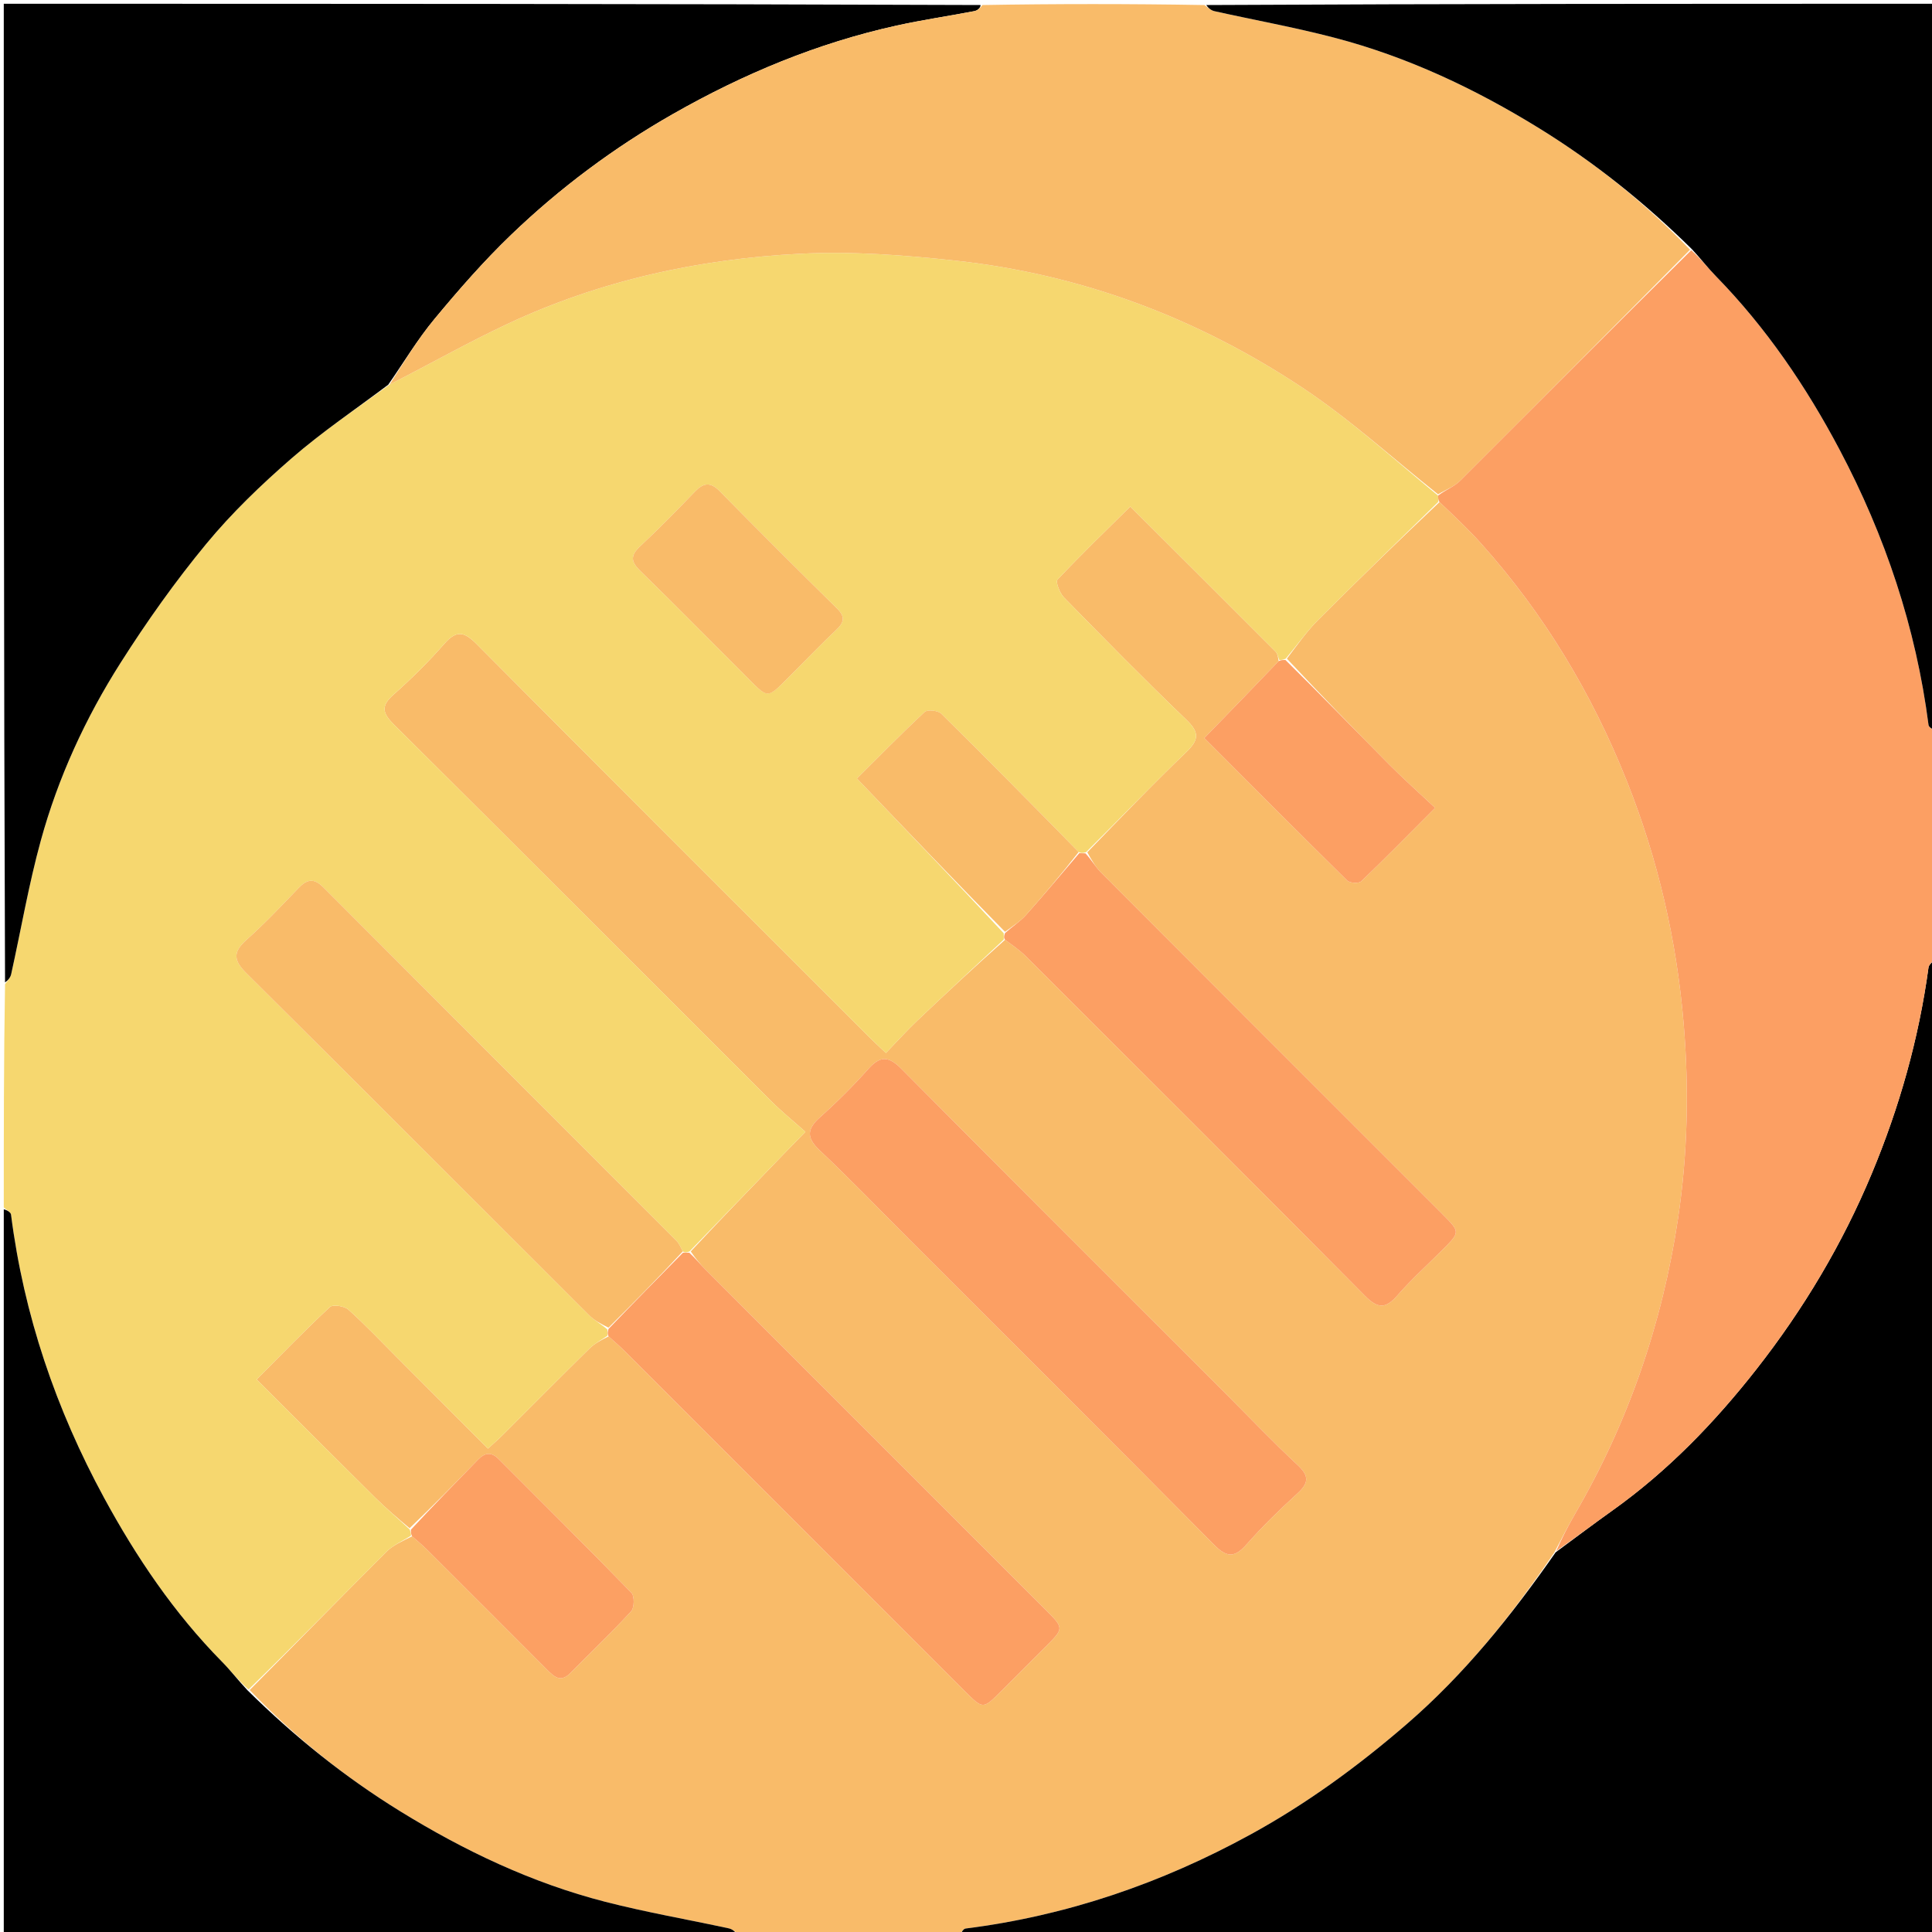 <svg version="1.1" id="Layer_1" xmlns="http://www.w3.org/2000/svg" xmlns:xlink="http://www.w3.org/1999/xlink" x="0px" y="0px"
	 width="100%" viewBox="0 0 512 512" enable-background="new 0 0 512 512" xml:space="preserve">
<path fill="#F9BB69" opacity="1" stroke="none" 
	d="
M254,513 
	C234.646,513 215.292,513 195.804,512.664 
	C194.835,511.888 194.045,511.233 193.155,511.041 
	C182.244,508.683 171.22,506.776 160.417,504.002 
	C140.992,499.014 123.024,490.474 106.008,479.975 
	C91.37,470.943 78.023,460.226 66.17,447.875 
	C78.427,435.534 90.332,423.309 102.394,411.24 
	C104.188,409.444 106.715,408.382 109.206,407.138 
	C110.848,408.538 112.227,409.741 113.519,411.03 
	C124.001,421.489 134.476,431.955 144.929,442.443 
	C146.815,444.336 148.559,446.014 151.16,443.368 
	C156.524,437.91 162.089,432.642 167.261,427.01 
	C168.123,426.072 168.171,422.963 167.324,422.093 
	C155.729,410.164 143.898,398.464 132.159,386.674 
	C130.166,384.672 128.481,384.964 126.643,386.864 
	C120.748,392.958 114.804,399.003 108.548,404.993 
	C105.281,402.248 102.246,399.678 99.426,396.89 
	C89.035,386.611 78.714,376.26 68.002,365.572 
	C74.66,358.9 80.88,352.47 87.415,346.379 
	C88.213,345.636 91.259,346.101 92.324,347.055 
	C96.902,351.159 101.133,355.65 105.484,360.007 
	C113.342,367.879 121.194,375.755 129.314,383.895 
	C130.846,382.486 132.079,381.428 133.227,380.284 
	C140.888,372.648 148.496,364.958 156.212,357.377 
	C157.583,356.03 159.377,355.111 161.27,354.155 
	C163.019,355.682 164.512,357.012 165.923,358.423 
	C195.86,388.345 225.787,418.278 255.719,448.205 
	C260.489,452.974 260.503,452.971 265.119,448.371 
	C269.132,444.372 273.136,440.363 277.138,436.353 
	C281.978,431.502 281.982,431.493 277.088,426.598 
	C247.042,396.549 216.99,366.507 186.956,336.445 
	C185.552,335.04 184.312,333.47 183.055,331.64 
	C191.301,322.819 199.486,314.333 207.676,305.851 
	C209.354,304.112 211.051,302.391 213.44,299.944 
	C210.076,296.944 207.096,294.533 204.397,291.84 
	C171.042,258.546 137.769,225.169 104.335,191.954 
	C101.213,188.853 100.994,187.004 104.328,184.042 
	C109.051,179.846 113.582,175.374 117.738,170.621 
	C121.004,166.885 123.05,167.386 126.369,170.727 
	C160.871,205.464 195.535,240.04 230.161,274.655 
	C231.528,276.021 232.959,277.323 234.776,279.05 
	C237.792,275.925 240.341,273.081 243.103,270.46 
	C250.69,263.256 258.367,256.147 266.346,249.057 
	C268.459,250.585 270.366,251.926 271.991,253.548 
	C301.948,283.452 331.932,313.329 361.721,343.4 
	C365.21,346.922 367.245,346.847 370.363,343.261 
	C374.071,338.995 378.31,335.192 382.31,331.179 
	C386.976,326.499 386.981,326.485 382.275,321.778 
	C352.112,291.609 321.935,261.453 291.806,231.25 
	C290.324,229.764 289.253,227.868 288.144,225.859 
	C296.939,216.805 305.426,207.894 314.298,199.385 
	C317.714,196.108 317.963,194.161 314.399,190.744 
	C303.359,180.162 292.639,169.243 281.939,158.314 
	C280.829,157.181 279.698,154.183 280.236,153.612 
	C286.443,147.016 292.97,140.722 299.531,134.229 
	C312.649,147.31 325.358,159.967 338.025,172.668 
	C338.562,173.207 338.698,174.145 338.863,175.2 
	C332.252,182.132 325.799,188.761 319.15,195.591 
	C332.021,208.48 344.458,220.991 357.03,233.366 
	C357.719,234.045 360.092,234.174 360.729,233.565 
	C367.174,227.395 373.42,221.018 380.329,214.091 
	C375.97,209.997 371.987,206.467 368.244,202.699 
	C359.096,193.49 350.06,184.17 341.04,174.557 
	C343.811,170.911 346.269,167.352 349.275,164.339 
	C359.803,153.788 370.52,143.425 381.486,133.053 
	C385.392,136.756 389.132,140.259 392.536,144.062 
	C409.224,162.706 421.917,183.839 431.148,207.047 
	C439.364,227.702 444.325,249.075 446.187,271.307 
	C447.639,288.642 447.255,305.834 444.693,322.933 
	C440.54,350.649 431.572,376.788 417.467,401.093 
	C415.562,404.375 413.851,407.77 411.911,411.43 
	C400.474,428.261 388.064,443.724 372.8,456.909 
	C359.93,468.027 346.348,477.965 331.467,486.124 
	C307.828,499.086 282.733,507.696 255.91,511.08 
	C255.204,511.169 254.634,512.336 254,513 
M325,369.5 
	C296.278,340.779 267.504,312.109 238.903,283.269 
	C235.486,279.823 233.272,279.73 230.081,283.319 
	C226.106,287.79 221.839,292.04 217.377,296.027 
	C213.864,299.166 213.616,301.448 217.224,304.85 
	C225.335,312.499 233.068,320.549 240.954,328.435 
	C267.91,355.391 294.93,382.282 321.741,409.38 
	C325.194,412.869 327.224,412.828 330.37,409.265 
	C334.55,404.533 339.096,400.093 343.77,395.841 
	C346.76,393.12 347.092,391.234 343.927,388.294 
	C337.589,382.406 331.621,376.121 325,369.5 
z"/>
<path fill="#F6D76F" opacity="1" stroke="none" 
	d="
M381.165,132.99 
	C370.52,143.425 359.803,153.788 349.275,164.339 
	C346.269,167.352 343.811,170.911 340.714,174.567 
	C339.891,174.908 339.456,174.902 339.021,174.896 
	C338.698,174.145 338.562,173.207 338.025,172.668 
	C325.358,159.967 312.649,147.31 299.531,134.229 
	C292.97,140.722 286.443,147.016 280.236,153.612 
	C279.698,154.183 280.829,157.181 281.939,158.314 
	C292.639,169.243 303.359,180.162 314.399,190.744 
	C317.963,194.161 317.714,196.108 314.298,199.385 
	C305.426,207.894 296.939,216.805 287.816,225.838 
	C286.895,226.114 286.456,226.106 285.86,225.795 
	C273.647,213.341 261.631,201.148 249.445,189.127 
	C248.59,188.284 245.795,187.98 245.061,188.665 
	C238.652,194.655 232.507,200.928 227.095,206.311 
	C240.327,220.149 253.166,233.575 266.005,247.334 
	C266.007,248.112 266.007,248.556 266.008,249 
	C258.367,256.147 250.69,263.256 243.103,270.46 
	C240.341,273.081 237.792,275.925 234.776,279.05 
	C232.959,277.323 231.528,276.021 230.161,274.655 
	C195.535,240.04 160.871,205.464 126.369,170.727 
	C123.05,167.386 121.004,166.885 117.738,170.621 
	C113.582,175.374 109.051,179.846 104.328,184.042 
	C100.994,187.004 101.213,188.853 104.335,191.954 
	C137.769,225.169 171.042,258.546 204.397,291.84 
	C207.096,294.533 210.076,296.944 213.44,299.944 
	C211.051,302.391 209.354,304.112 207.676,305.851 
	C199.486,314.333 191.301,322.819 182.723,331.64 
	C181.89,331.973 181.447,331.97 180.947,331.632 
	C180.354,330.468 179.949,329.512 179.268,328.83 
	C148.086,297.603 116.862,266.418 85.71,235.161 
	C83.177,232.619 81.367,232.978 79.079,235.371 
	C74.592,240.064 70.107,244.79 65.272,249.11 
	C61.629,252.366 61.925,254.572 65.312,257.933 
	C95.685,288.083 125.892,318.402 156.195,348.624 
	C157.555,349.981 159.363,350.889 160.964,352.338 
	C160.968,353.111 160.972,353.553 160.975,353.995 
	C159.377,355.111 157.583,356.03 156.212,357.377 
	C148.496,364.958 140.888,372.648 133.227,380.284 
	C132.079,381.428 130.846,382.486 129.314,383.895 
	C121.194,375.755 113.342,367.879 105.484,360.007 
	C101.133,355.65 96.902,351.159 92.324,347.055 
	C91.259,346.101 88.213,345.636 87.415,346.379 
	C80.88,352.47 74.66,358.9 68.002,365.572 
	C78.714,376.26 89.035,386.611 99.426,396.89 
	C102.246,399.678 105.281,402.248 108.564,405.311 
	C108.907,406.129 108.905,406.554 108.903,406.98 
	C106.715,408.382 104.188,409.444 102.394,411.24 
	C90.332,423.309 78.427,435.534 65.861,447.746 
	C63.115,445.305 61.113,442.694 58.82,440.369 
	C46.147,427.513 36.129,412.671 27.586,396.943 
	C14.843,373.484 6.307,348.497 2.921,321.88 
	C2.832,321.183 1.665,320.623 1,320 
	C1,300.312 1,280.625 1.336,260.805 
	C2.113,259.837 2.764,259.049 2.961,258.16 
	C5.577,246.349 7.613,234.381 10.819,222.735 
	C15.423,206.005 22.675,190.247 31.968,175.629 
	C38.905,164.716 46.437,154.085 54.666,144.122 
	C61.451,135.906 69.262,128.414 77.323,121.411 
	C85.39,114.403 94.33,108.399 103.242,101.909 
	C113.898,96.491 124.026,90.748 134.537,85.819 
	C159.066,74.317 185.193,68.618 212.069,67.243 
	C225.754,66.543 239.64,67.596 253.302,69.082 
	C286.613,72.704 317.325,84.273 345.146,102.735 
	C357.81,111.138 369.16,121.519 381.102,131.335 
	C381.12,132.108 381.143,132.549 381.165,132.99 
M210.985,177.493 
	C214.515,173.964 217.967,170.354 221.602,166.938 
	C223.711,164.956 224.069,163.455 221.795,161.22 
	C211.355,150.957 201.003,140.604 190.735,130.169 
	C188.237,127.63 186.41,127.936 184.104,130.341 
	C179.386,135.265 174.6,140.136 169.62,144.791 
	C167.047,147.196 167.14,148.819 169.634,151.247 
	C178.693,160.066 187.542,169.101 196.508,178.016 
	C204.3,185.762 202.608,185.775 210.985,177.493 
z"/>
<path fill="#000000" opacity="1" stroke="none" 
	d="
M254.469,513 
	C254.634,512.336 255.204,511.169 255.91,511.08 
	C282.733,507.696 307.828,499.086 331.467,486.124 
	C346.348,477.965 359.93,468.027 372.8,456.909 
	C388.064,443.724 400.474,428.261 412.267,411.376 
	C417.597,407.44 422.382,403.809 427.273,400.325 
	C442.007,389.833 454.449,376.933 465.521,362.799 
	C477.955,346.925 488.25,329.688 496.044,310.993 
	C503.373,293.413 508.498,275.277 511.073,256.404 
	C511.193,255.531 512.334,254.798 513,254 
	C513,340.26 513,426.521 513,513 
	C426.979,513 340.958,513 254.469,513 
z"/>
<path fill="#000000" opacity="1" stroke="none" 
	d="
M102.887,101.954 
	C94.33,108.399 85.39,114.403 77.323,121.411 
	C69.262,128.414 61.451,135.906 54.666,144.122 
	C46.437,154.085 38.905,164.716 31.968,175.629 
	C22.675,190.247 15.423,206.005 10.819,222.735 
	C7.613,234.381 5.577,246.349 2.961,258.16 
	C2.764,259.049 2.113,259.837 1.336,260.336 
	C1,173.74 1,87.479 1,1 
	C87.021,1 173.042,1 259.871,1.332 
	C259.847,2.107 259.06,2.785 258.176,2.955 
	C251.333,4.269 244.425,5.271 237.626,6.773 
	C216.635,11.408 197.023,19.573 178.372,30.195 
	C162.722,39.109 148.379,49.808 135.429,62.246 
	C128.198,69.192 121.554,76.805 115.143,84.532 
	C110.624,89.979 106.943,96.122 102.887,101.954 
z"/>
<path fill="#F9BB69" opacity="1" stroke="none" 
	d="
M103.242,101.909 
	C106.943,96.122 110.624,89.979 115.143,84.532 
	C121.554,76.805 128.198,69.192 135.429,62.246 
	C148.379,49.808 162.722,39.109 178.372,30.195 
	C197.023,19.573 216.635,11.408 237.626,6.773 
	C244.425,5.271 251.333,4.269 258.176,2.955 
	C259.06,2.785 259.847,2.107 260.34,1.332 
	C279.688,1 299.375,1 319.202,1.334 
	C320.174,2.109 320.96,2.763 321.848,2.96 
	C332.417,5.312 343.093,7.242 353.561,9.973 
	C372.945,15.029 390.903,23.509 407.916,34.004 
	C422.552,43.032 435.876,53.735 447.881,66.175 
	C427.475,86.801 407.262,107.157 386.946,127.41 
	C385.37,128.98 383.07,129.822 381.106,131.003 
	C369.16,121.519 357.81,111.138 345.146,102.735 
	C317.325,84.273 286.613,72.704 253.302,69.082 
	C239.64,67.596 225.754,66.543 212.069,67.243 
	C185.193,68.618 159.066,74.317 134.537,85.819 
	C124.026,90.748 113.898,96.491 103.242,101.909 
z"/>
<path fill="#FC9F63" opacity="1" stroke="none" 
	d="
M381.102,131.335 
	C383.07,129.822 385.37,128.98 386.946,127.41 
	C407.262,107.157 427.475,86.801 448.192,66.315 
	C450.692,68.519 452.591,70.999 454.758,73.217 
	C468.054,86.832 478.652,102.427 487.493,119.141 
	C499.603,142.033 507.75,166.315 511.081,192.109 
	C511.171,192.81 512.336,193.373 513,194 
	C513,213.688 513,233.375 513,253.531 
	C512.334,254.798 511.193,255.531 511.073,256.404 
	C508.498,275.277 503.373,293.413 496.044,310.993 
	C488.25,329.688 477.955,346.925 465.521,362.799 
	C454.449,376.933 442.007,389.833 427.273,400.325 
	C422.382,403.809 417.597,407.44 412.407,411.058 
	C413.851,407.77 415.562,404.375 417.467,401.093 
	C431.572,376.788 440.54,350.649 444.693,322.933 
	C447.255,305.834 447.639,288.642 446.187,271.307 
	C444.325,249.075 439.364,227.702 431.148,207.047 
	C421.917,183.839 409.224,162.706 392.536,144.062 
	C389.132,140.259 385.392,136.756 381.486,133.053 
	C381.143,132.549 381.12,132.108 381.102,131.335 
z"/>
<path fill="#000000" opacity="1" stroke="none" 
	d="
M513,193.531 
	C512.336,193.373 511.171,192.81 511.081,192.109 
	C507.75,166.315 499.603,142.033 487.493,119.141 
	C478.652,102.427 468.054,86.832 454.758,73.217 
	C452.591,70.999 450.692,68.519 448.359,66.019 
	C435.876,53.735 422.552,43.032 407.916,34.004 
	C390.903,23.509 372.945,15.029 353.561,9.973 
	C343.093,7.242 332.417,5.312 321.848,2.96 
	C320.96,2.763 320.174,2.109 319.67,1.334 
	C384.26,1 448.521,1 513,1 
	C513,65.021 513,129.042 513,193.531 
z"/>
<path fill="#000000" opacity="1" stroke="none" 
	d="
M1,320.469 
	C1.665,320.623 2.832,321.183 2.921,321.88 
	C6.307,348.497 14.843,373.484 27.586,396.943 
	C36.129,412.671 46.147,427.513 58.82,440.369 
	C61.113,442.694 63.115,445.305 65.56,447.912 
	C78.023,460.226 91.37,470.943 106.008,479.975 
	C123.024,490.474 140.992,499.014 160.417,504.002 
	C171.22,506.776 182.244,508.683 193.155,511.041 
	C194.045,511.233 194.835,511.888 195.335,512.664 
	C130.407,513 65.813,513 1,513 
	C1,448.979 1,384.958 1,320.469 
z"/>
<path fill="#FC9F63" opacity="1" stroke="none" 
	d="
M325.25,369.75 
	C331.621,376.121 337.589,382.406 343.927,388.294 
	C347.092,391.234 346.76,393.12 343.77,395.841 
	C339.096,400.093 334.55,404.533 330.37,409.265 
	C327.224,412.828 325.194,412.869 321.741,409.38 
	C294.93,382.282 267.91,355.391 240.954,328.435 
	C233.068,320.549 225.335,312.499 217.224,304.85 
	C213.616,301.448 213.864,299.166 217.377,296.027 
	C221.839,292.04 226.106,287.79 230.081,283.319 
	C233.272,279.73 235.486,279.823 238.903,283.269 
	C267.504,312.109 296.278,340.779 325.25,369.75 
z"/>
<path fill="#FC9F63" opacity="1" stroke="none" 
	d="
M181.005,331.968 
	C181.447,331.97 181.89,331.973 182.664,331.977 
	C184.312,333.47 185.552,335.04 186.956,336.445 
	C216.99,366.507 247.042,396.549 277.088,426.598 
	C281.982,431.493 281.978,431.502 277.138,436.353 
	C273.136,440.363 269.132,444.372 265.119,448.371 
	C260.503,452.971 260.489,452.974 255.719,448.205 
	C225.787,418.278 195.86,388.345 165.923,358.423 
	C164.512,357.012 163.019,355.682 161.27,354.155 
	C160.972,353.553 160.968,353.111 161.261,352.18 
	C168.039,345.116 174.522,338.542 181.005,331.968 
z"/>
<path fill="#FC9F63" opacity="1" stroke="none" 
	d="
M286.017,226.099 
	C286.456,226.106 286.895,226.114 287.662,226.142 
	C289.253,227.868 290.324,229.764 291.806,231.25 
	C321.935,261.453 352.112,291.609 382.275,321.778 
	C386.981,326.485 386.976,326.499 382.31,331.179 
	C378.31,335.192 374.071,338.995 370.363,343.261 
	C367.245,346.847 365.21,346.922 361.721,343.4 
	C331.932,313.329 301.948,283.452 271.991,253.548 
	C270.366,251.926 268.459,250.585 266.346,249.057 
	C266.007,248.556 266.007,248.112 266.341,247.273 
	C268.436,245.418 270.412,244.15 271.918,242.462 
	C276.712,237.092 281.331,231.565 286.017,226.099 
z"/>
<path fill="#FCA063" opacity="1" stroke="none" 
	d="
M109.206,407.138 
	C108.905,406.554 108.907,406.129 108.894,405.385 
	C114.804,399.003 120.748,392.958 126.643,386.864 
	C128.481,384.964 130.166,384.672 132.159,386.674 
	C143.898,398.464 155.729,410.164 167.324,422.093 
	C168.171,422.963 168.123,426.072 167.261,427.01 
	C162.089,432.642 156.524,437.91 151.16,443.368 
	C148.559,446.014 146.815,444.336 144.929,442.443 
	C134.476,431.955 124.001,421.489 113.519,411.03 
	C112.227,409.741 110.848,408.538 109.206,407.138 
z"/>
<path fill="#FC9F63" opacity="1" stroke="none" 
	d="
M338.863,175.2 
	C339.456,174.902 339.891,174.908 340.652,174.904 
	C350.06,184.17 359.096,193.49 368.244,202.699 
	C371.987,206.467 375.97,209.997 380.329,214.091 
	C373.42,221.018 367.174,227.395 360.729,233.565 
	C360.092,234.174 357.719,234.045 357.03,233.366 
	C344.458,220.991 332.021,208.48 319.15,195.591 
	C325.799,188.761 332.252,182.132 338.863,175.2 
z"/>
<path fill="#F9BB69" opacity="1" stroke="none" 
	d="
M180.947,331.632 
	C174.522,338.542 168.039,345.116 161.26,351.848 
	C159.363,350.889 157.555,349.981 156.195,348.624 
	C125.892,318.402 95.685,288.083 65.312,257.933 
	C61.925,254.572 61.629,252.366 65.272,249.11 
	C70.107,244.79 74.592,240.064 79.079,235.371 
	C81.367,232.978 83.177,232.619 85.71,235.161 
	C116.862,266.418 148.086,297.603 179.268,328.83 
	C179.949,329.512 180.354,330.468 180.947,331.632 
z"/>
<path fill="#F9BB69" opacity="1" stroke="none" 
	d="
M285.86,225.795 
	C281.331,231.565 276.712,237.092 271.918,242.462 
	C270.412,244.15 268.436,245.418 266.34,246.939 
	C253.166,233.575 240.327,220.149 227.095,206.311 
	C232.507,200.928 238.652,194.655 245.061,188.665 
	C245.795,187.98 248.59,188.284 249.445,189.127 
	C261.631,201.148 273.647,213.341 285.86,225.795 
z"/>
<path fill="#F9BB69" opacity="1" stroke="none" 
	d="
M210.734,177.744 
	C202.608,185.775 204.3,185.762 196.508,178.016 
	C187.542,169.101 178.693,160.066 169.634,151.247 
	C167.14,148.819 167.047,147.196 169.62,144.791 
	C174.6,140.136 179.386,135.265 184.104,130.341 
	C186.41,127.936 188.237,127.63 190.735,130.169 
	C201.003,140.604 211.355,150.957 221.795,161.22 
	C224.069,163.455 223.711,164.956 221.602,166.938 
	C217.967,170.354 214.515,173.964 210.734,177.744 
z"/>
</svg>
